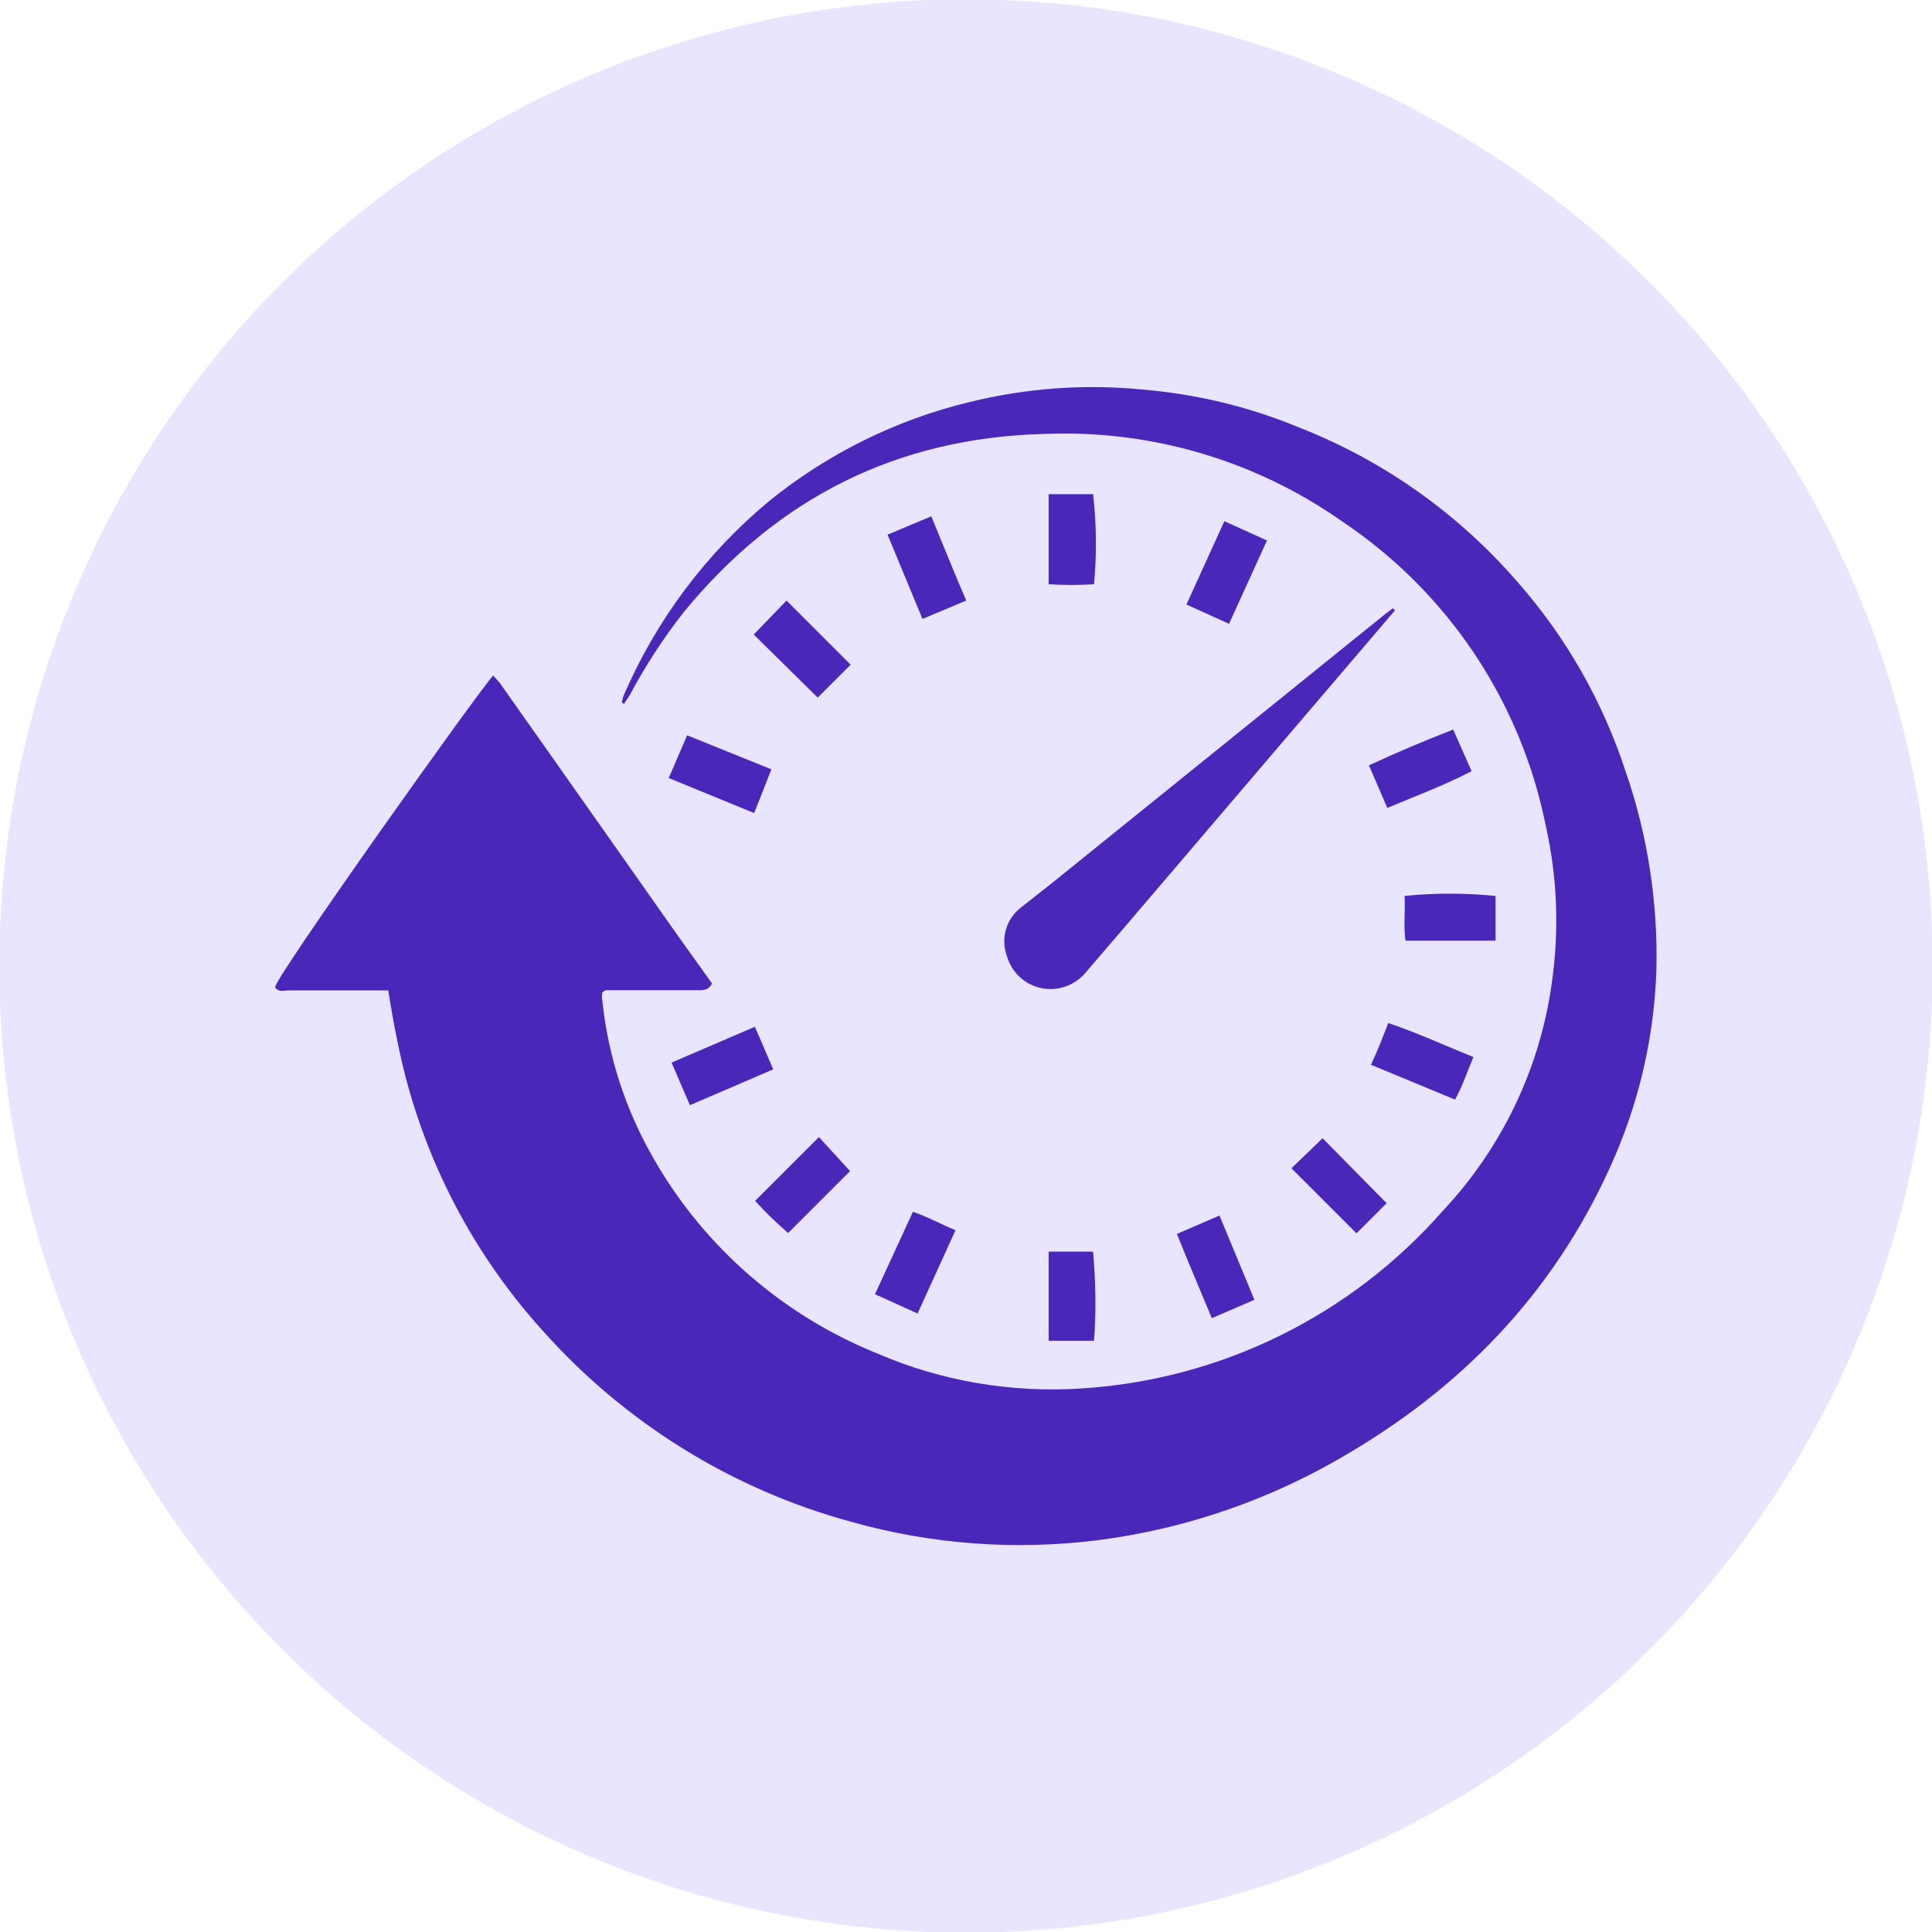 <?xml version="1.0" encoding="UTF-8"?>
<svg id="Layer_1" xmlns="http://www.w3.org/2000/svg" viewBox="0 0 83 83">
  <defs>
    <style>
      .cls-1 {
        fill: #4927b9;
      }

      .cls-2 {
        fill: #eae5ff;
      }
    </style>
  </defs>
  <circle class="cls-2" cx="41.5" cy="41.5" r="41.53"/>
  <g>
    <path class="cls-1" d="M26.72,30.13c.04-.09.04-.21.09-.29,1.4-3.23,3.54-6.08,6.24-8.32,2.52-2.04,5.46-3.49,8.61-4.25,2.41-.59,4.89-.78,7.36-.54,2.33.19,4.61.73,6.78,1.63,3.63,1.42,6.86,3.71,9.41,6.66,2.07,2.36,3.63,5.09,4.61,8.07.96,2.75,1.41,5.66,1.34,8.57-.09,2.76-.69,5.48-1.79,8.03-2.37,5.5-6.24,9.66-11.36,12.7-3.32,2-7.02,3.29-10.86,3.78-3.54.44-7.14.18-10.57-.79-5.13-1.39-9.75-4.26-13.28-8.23-3.18-3.52-5.33-7.83-6.24-12.48-.14-.67-.26-1.37-.38-2.12h-4.32c-.16,0-.38.09-.54-.13s8.86-12.9,9.37-13.4l.29.33,4.49,6.37,3.16,4.49,1.46,2.04c-.16.33-.45.29-.71.29h-3.87l-.13.09c-.03.13-.03.25,0,.38.25,2.4,1.01,4.7,2.21,6.78,2.17,3.79,5.56,6.73,9.61,8.36,2.75,1.19,5.75,1.69,8.74,1.5,6-.37,11.6-3.13,15.56-7.65,2.52-2.69,4.15-6.09,4.66-9.73.33-2.26.25-4.55-.25-6.78-1.07-5.36-4.22-10.07-8.78-13.11-3.72-2.61-8.2-3.92-12.73-3.74-6.37.16-11.49,2.75-15.52,7.65-.88,1.12-1.66,2.32-2.33,3.58l-.25.38-.09-.09Z"/>
    <g>
      <path class="cls-1" d="M59.93,26.22l-11.36,13.31-1.92,2.24c-.68.83-1.92.97-2.75.28-.33-.26-.55-.63-.66-1.03-.25-.74,0-1.56.63-2.04l1.37-1.08,14.27-11.52.33-.25.09.09h-.01Z"/>
      <path class="cls-1" d="M45.04,21.23h1.92c.15,1.29.16,2.58.04,3.87-.66.04-1.3.04-1.95,0v-3.87Z"/>
      <path class="cls-1" d="M64.25,38.49v1.92h-3.87c-.09-.67,0-1.29-.04-1.92,1.3-.13,2.61-.13,3.91,0Z"/>
      <path class="cls-1" d="M58.27,52.98l-2.79-2.79,1.34-1.29,2.75,2.79-1.29,1.29h-.01Z"/>
      <path class="cls-1" d="M32.43,51.6l2.75-2.75,1.34,1.46-2.66,2.66c-.5-.43-.97-.88-1.41-1.37h-.01Z"/>
      <path class="cls-1" d="M38.13,22.97l1.88-.79c.5,1.21.96,2.37,1.5,3.62l-1.88.79-1.5-3.62Z"/>
      <path class="cls-1" d="M36.54,28.56l-1.41,1.41-2.75-2.71,1.41-1.46,2.75,2.75h0Z"/>
      <path class="cls-1" d="M32.43,44.11l.79,1.83-3.58,1.54-.79-1.83,3.58-1.54Z"/>
      <path class="cls-1" d="M39.42,56.43l-1.83-.83,1.63-3.54c.63.21,1.21.54,1.83.79l-1.63,3.58Z"/>
      <path class="cls-1" d="M58.9,45.74c.29-.63.5-1.16.74-1.79,1.25.42,2.41.96,3.66,1.46-.25.58-.45,1.21-.79,1.83l-3.62-1.5h.01Z"/>
      <path class="cls-1" d="M45.04,53.77h1.92c.11,1.27.14,2.55.04,3.83h-1.95v-3.83Z"/>
      <path class="cls-1" d="M54.43,23.22l-1.63,3.58-1.83-.83,1.63-3.58,1.83.83Z"/>
      <path class="cls-1" d="M62.43,31.34l.79,1.79c-1.21.63-2.37,1.05-3.62,1.58l-.79-1.83c1.16-.54,2.37-1.05,3.62-1.54Z"/>
      <path class="cls-1" d="M52.06,56.63c-.5-1.21-1-2.37-1.5-3.62l1.83-.79,1.5,3.62-1.83.79Z"/>
      <path class="cls-1" d="M28.73,33.42l.79-1.83,3.62,1.46-.74,1.88-3.66-1.5h-.01Z"/>
    </g>
  </g>
</svg>